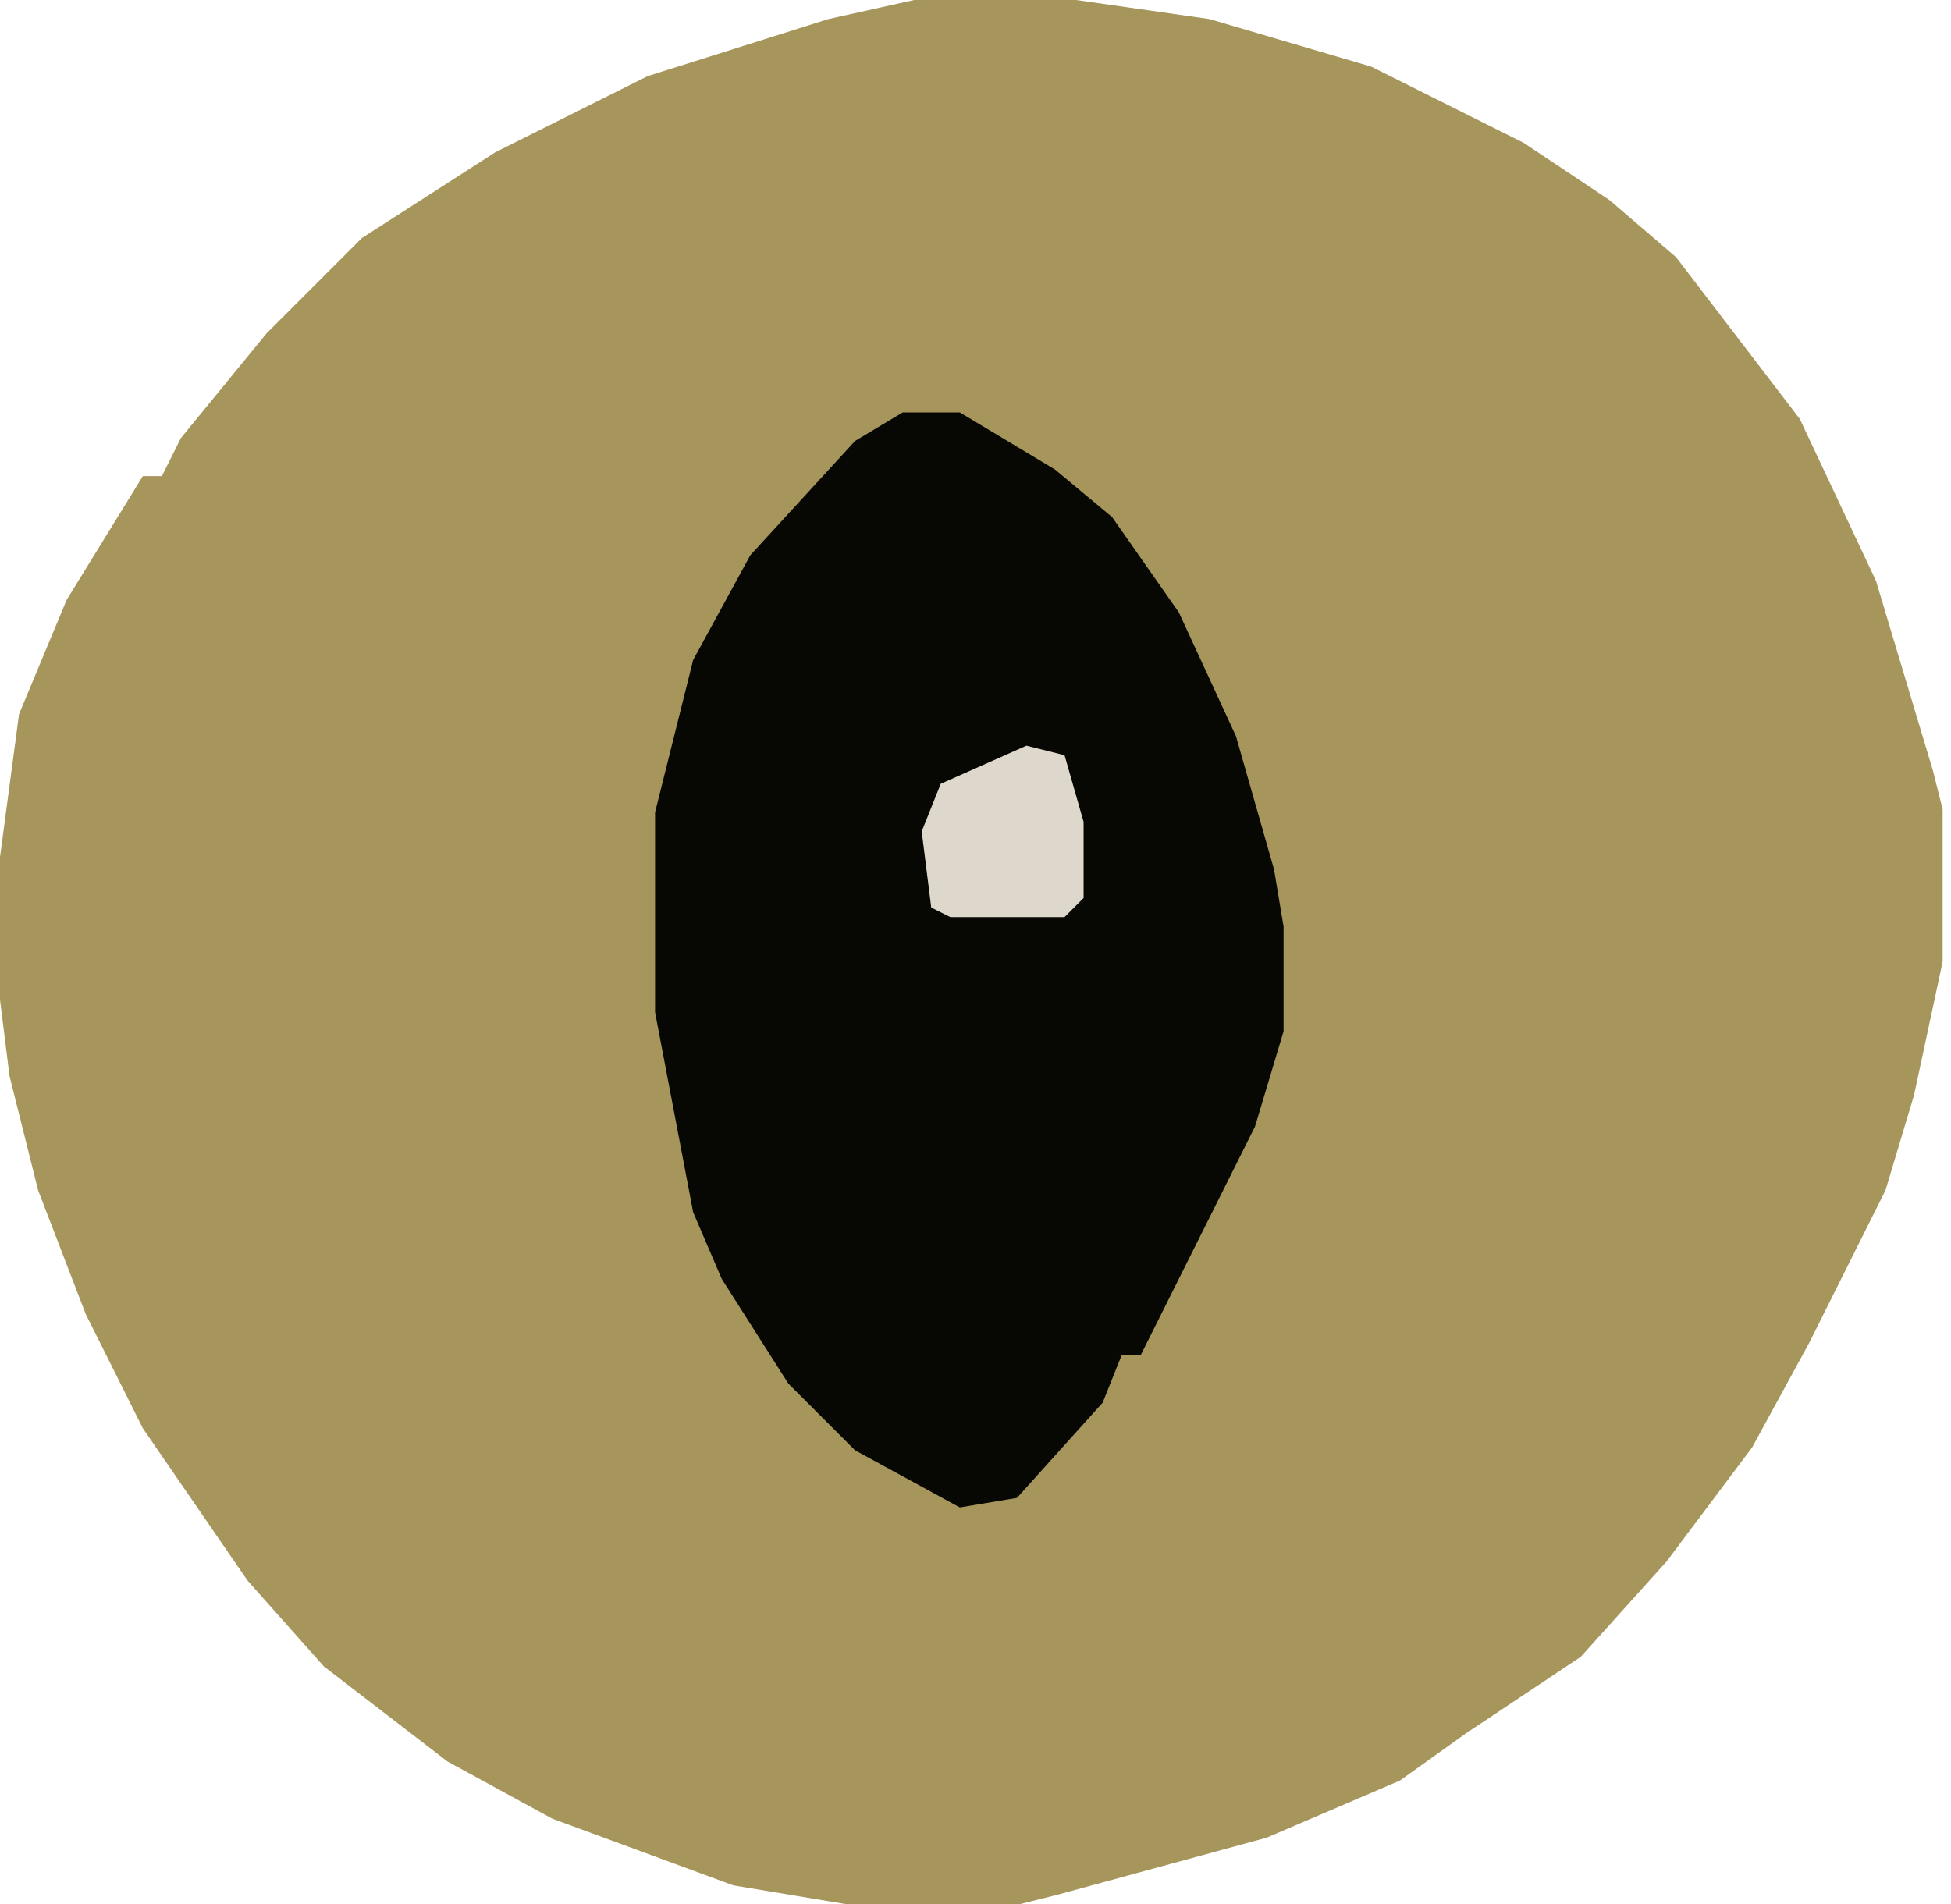 <svg width="42" height="41" viewBox="0 0 42 41" fill="none" xmlns="http://www.w3.org/2000/svg">
<path d="M19.68 0H23.165L26.035 0.41L29.52 1.435L32.8 3.075L34.645 4.305L36.08 5.535L38.745 9.02L40.385 12.505L41.615 16.605L41.82 17.425V20.705L41.205 23.575L40.59 25.625L38.95 28.905L37.72 31.16L35.875 33.62L34.03 35.67L31.57 37.31L30.135 38.335L27.265 39.565L22.755 40.795L21.935 41H18.245L15.785 40.59L11.89 39.155L9.635 37.925L6.97 35.875L5.33 34.03L3.075 30.75L1.845 28.29L0.82 25.625L0.205 23.165L0 21.525V18.45L0.41 15.375L1.435 12.915L3.075 10.25H3.485L3.895 9.43L5.74 7.175L7.79 5.125L10.66 3.28L13.94 1.64L17.835 0.41L19.68 0Z" fill="#A6965C"/>
<path d="M19.432 8.879H20.662L22.712 10.109L23.942 11.134L25.377 13.184L26.607 15.849L27.427 18.719L27.632 19.949V22.204L27.017 24.254L24.557 29.174H24.147L23.737 30.199L21.892 32.249L20.662 32.454L18.407 31.224L16.972 29.789L15.537 27.534L14.922 26.099L14.102 21.794V17.489L14.922 14.209L16.152 11.954L18.407 9.494L19.432 8.879Z" fill="#070703"/>
<path d="M22.097 16.054L22.917 16.259L23.327 17.694V19.334L22.917 19.744H20.457L20.047 19.539L19.842 17.899L20.252 16.874L22.097 16.054Z" fill="#DDD8CB"/>
</svg>
